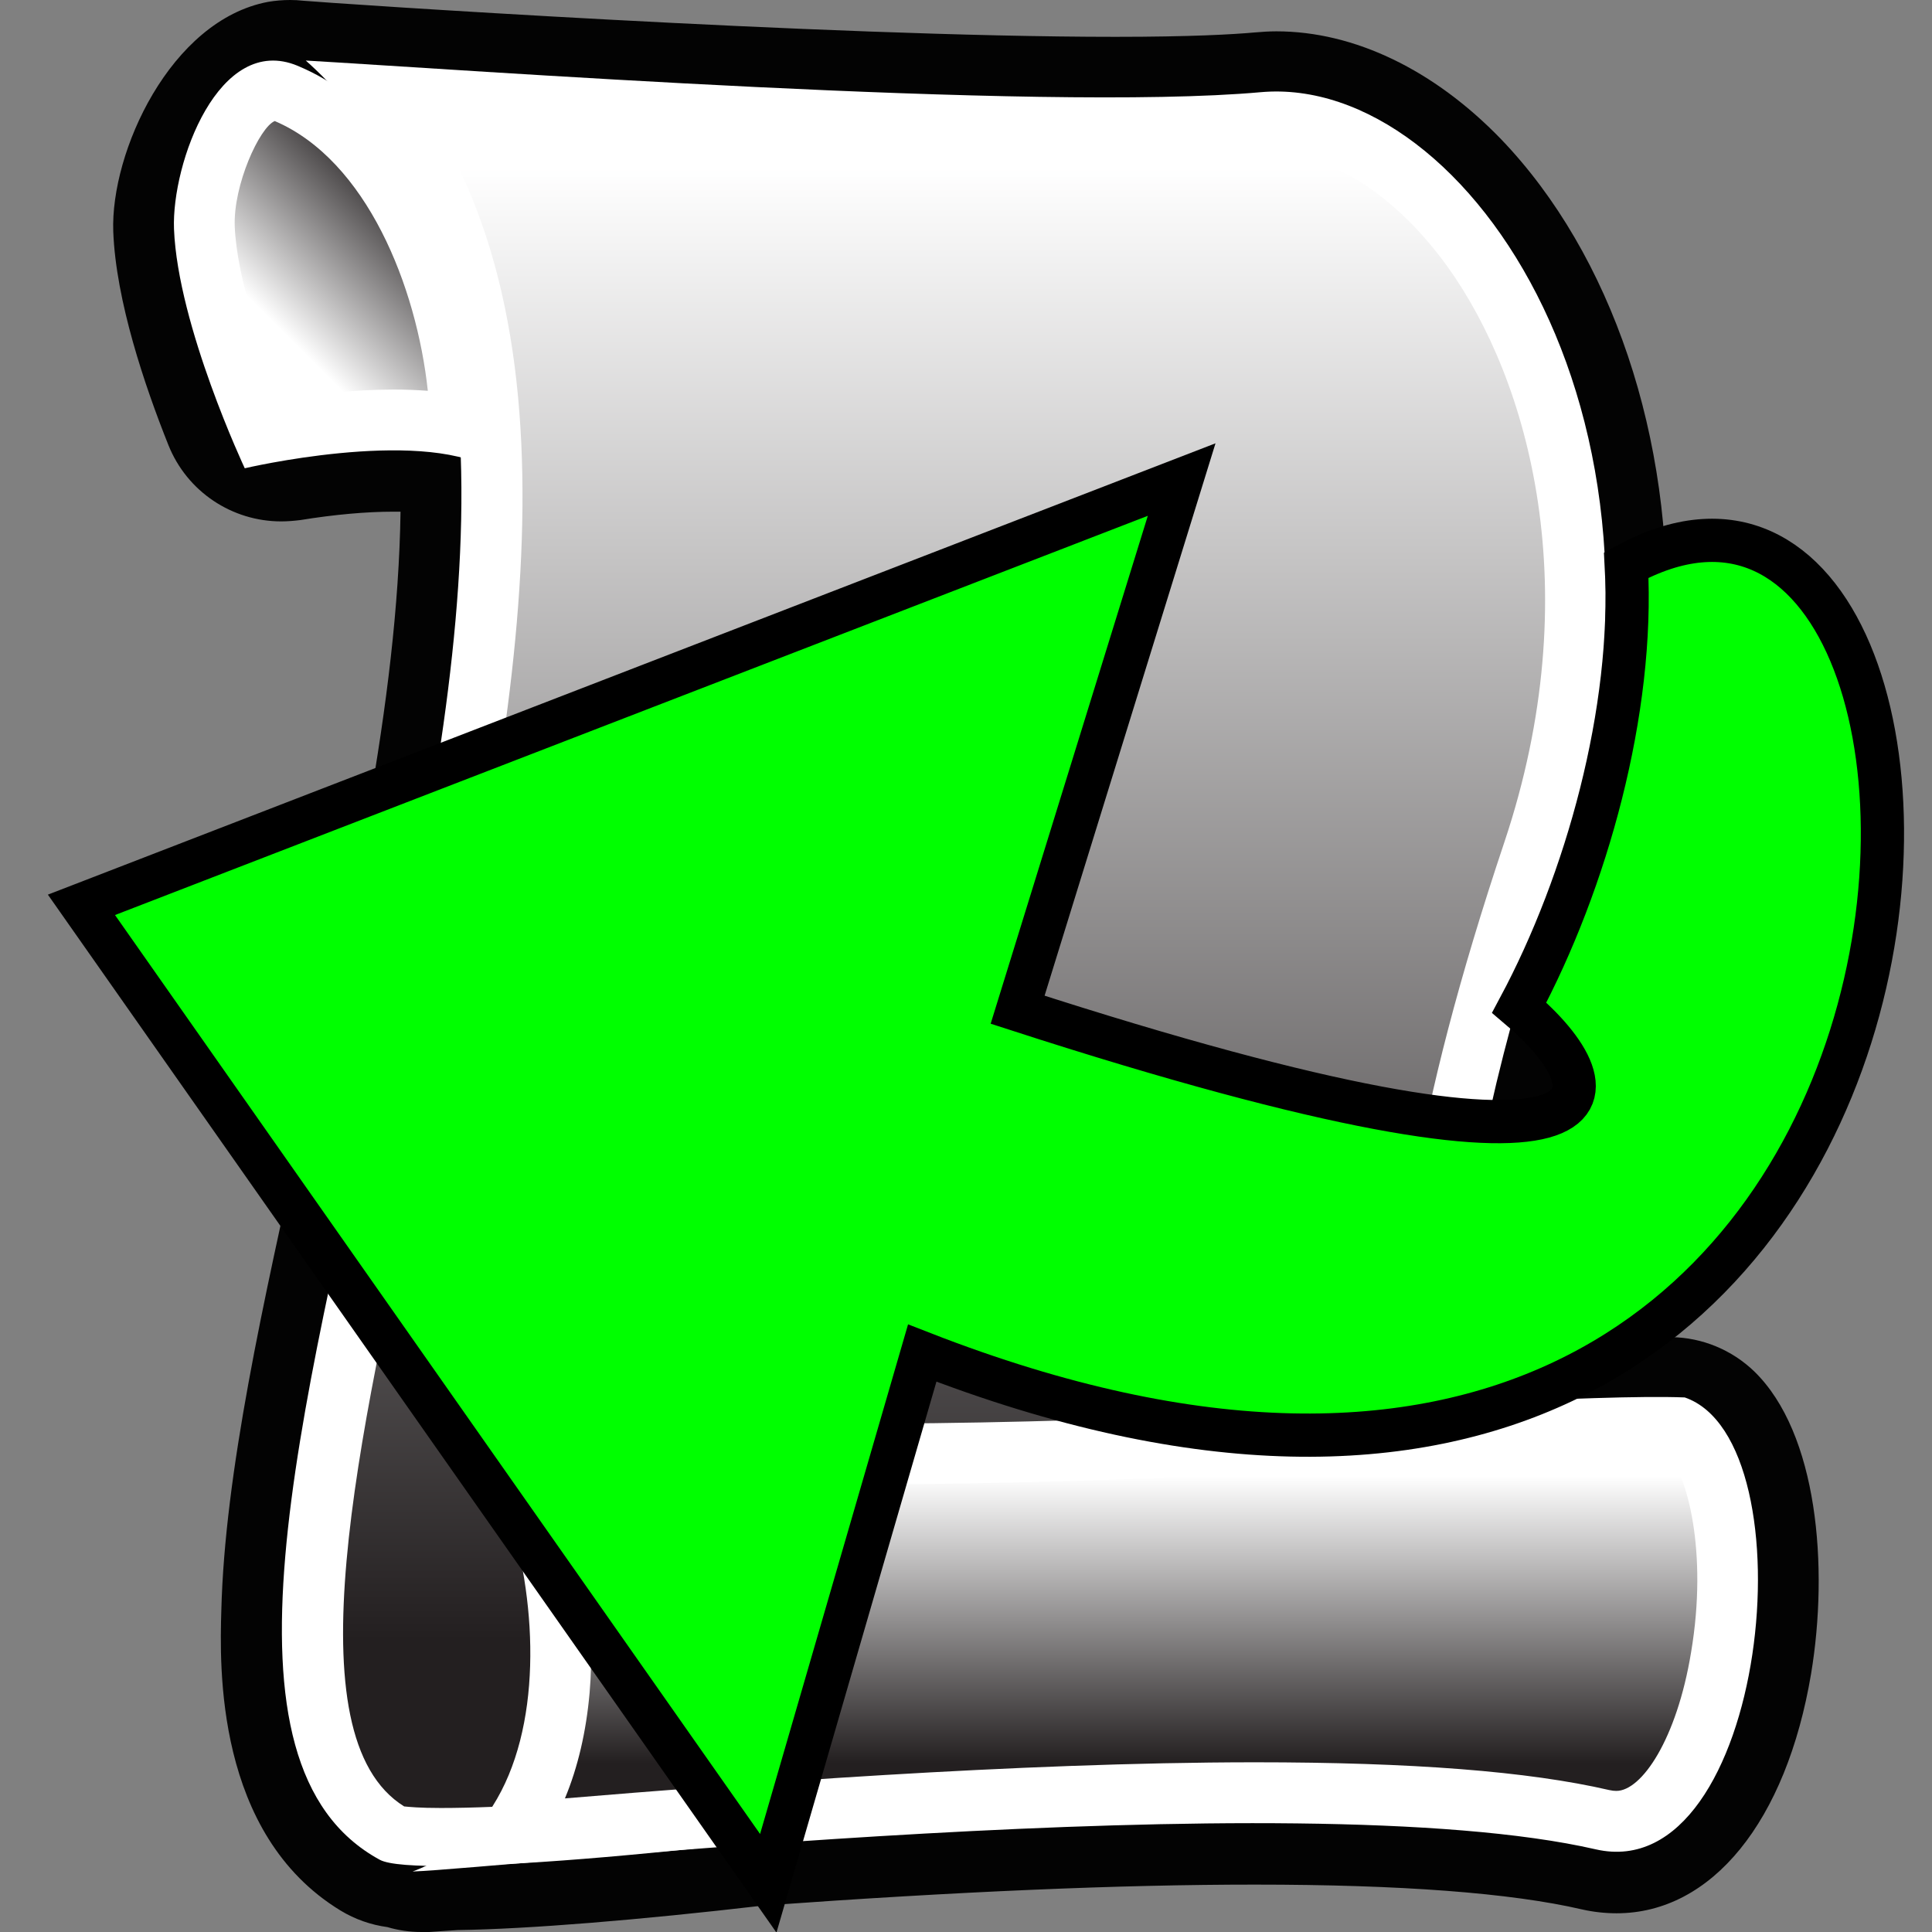 <?xml version="1.0" encoding="UTF-8" standalone="no"?>
<!-- Generator: Adobe Illustrator 14.0.0, SVG Export Plug-In . SVG Version: 6.00 Build 43363)  -->

<svg
   xmlns:dc="http://purl.org/dc/elements/1.1/"
   xmlns:cc="http://creativecommons.org/ns#"
   xmlns:rdf="http://www.w3.org/1999/02/22-rdf-syntax-ns#"
   xmlns:svg="http://www.w3.org/2000/svg"
   xmlns="http://www.w3.org/2000/svg"
   xmlns:sodipodi="http://sodipodi.sourceforge.net/DTD/sodipodi-0.dtd"
   xmlns:inkscape="http://www.inkscape.org/namespaces/inkscape"
   version="1.1"
   id="Layer_1"
   x="0px"
   y="0px"
   width="32px"
   height="32px"
   viewBox="0 0 32 32"
   enable-background="new 0 0 32 32"
   xml:space="preserve"
   inkscape:version="0.48.4 r9939"
   sodipodi:docname="reverse_script.svg"><rect x="0" y="0" width="32" height="32" fill="#808080" stroke="none"/><defs
     id="defs29" /><sodipodi:namedview
     pagecolor="#ffffff"
     bordercolor="#666666"
     borderopacity="1"
     objecttolerance="10"
     gridtolerance="10"
     guidetolerance="10"
     inkscape:pageopacity="0"
     inkscape:pageshadow="2"
     inkscape:window-width="1300"
     inkscape:window-height="871"
     id="namedview27"
     showgrid="false"
     inkscape:zoom="7.375"
     inkscape:cx="15.186441"
     inkscape:cy="16"
     inkscape:window-x="0"
     inkscape:window-y="25"
     inkscape:window-maximized="0"
     inkscape:current-layer="Layer_1" /><g
     id="g3"><path
       id="path10819_8_"
       d="M6.98,32c-0.191,0-0.381-0.027-0.563-0.081c-0.273-0.037-0.537-0.129-0.776-0.274   c-2.082-1.267-2.002-4.062-1.975-4.976c0.057-2.262,0.69-5.083,1.355-8.066c0.771-3.44,1.568-6.991,1.613-10.128   c-0.039,0-0.079,0-0.12,0c-0.442,0-0.975,0.047-1.539,0.139C4.869,8.627,4.762,8.636,4.657,8.636c-0.813,0-1.559-0.491-1.868-1.265   c-0.393-0.983-0.869-2.39-0.913-3.534C1.827,2.52,2.823,0.336,4.439,0.031C4.56,0.01,4.684,0,4.807,0   C4.88,0,4.954,0.004,5.023,0.012c0.416,0.038,8.627,0.598,13.451,0.598c1.244,0,1.946-0.04,2.313-0.073   c0.114-0.01,0.232-0.018,0.354-0.018c1.29,0,2.611,0.637,3.722,1.787c1.834,1.911,2.857,4.951,2.731,8.126   c-0.047,1.382-0.309,2.787-0.771,4.165c-1.067,3.183-1.598,5.621-1.619,7.465c0,0.05,0,0.099,0,0.146   c0.852-0.035,1.656-0.063,2.25-0.063l0.23,0.002c0.512,0.008,1.002,0.212,1.37,0.566c1.058,1.027,1.235,3.251,0.944,5.006   c-0.411,2.451-1.646,3.971-3.222,3.971c-0.189,0-0.383-0.021-0.573-0.064c-1.175-0.273-2.998-0.411-5.418-0.411   c-2.241,0-4.907,0.114-8.152,0.348c-2.052,0.238-3.87,0.388-5.053,0.405L7.109,32C7.065,32,7.023,32,6.98,32L6.98,32z"
       fill="#030303" /><path
       id="path3443_8_"
       d="M8.108,7.755C8.287,5.757,7.412,2.125,4.93,1.09C3.625,0.545,2.841,2.705,2.882,3.792   c0.063,1.604,1.172,3.964,1.172,3.964S6.896,7.089,8.108,7.755z"
       fill="#FFFFFF" /><path
       id="path3445_8_"
       d="M25.869,14.221C21.588,27.014,26.86,25.51,26.958,26.86   c0.151,2.145-19.494,4.581-20.667,3.944C0.506,27.662,12.648,7.766,5.065,1.003c2.452,0.14,12.147,0.854,15.816,0.524   C24.324,1.22,28.252,7.105,25.869,14.221z"
       fill="#FFFFFF" /><linearGradient
       id="path10830_1_"
       gradientUnits="userSpaceOnUse"
       x1="857.797"
       y1="1905.128"
       x2="857.797"
       y2="1929.536"
       gradientTransform="matrix(1 0 0 1 -842.16 -1902.359)"><stop
         offset="0"
         style="stop-color:#FFFFFF"
         id="stop9" /><stop
         offset="1"
         style="stop-color:#231F20"
         id="stop11" /></linearGradient><path
       id="path10830_8_"
       d="M7.301,29.946c-0.352,0-0.529-0.018-0.607-0.026   c-1.871-1.163-0.771-6.079,0.295-10.834C8.321,13.14,9.807,6.512,7.286,2.194c2.957,0.187,7.694,0.47,11.051,0.47l0,0   c1.085,0,1.972-0.032,2.632-0.089c0.06-0.006,0.113-0.01,0.175-0.01c0.938,0,1.992,0.692,2.827,1.846   c1.366,1.897,2.331,5.394,0.947,9.535c-3.02,9.018-1.574,11.667,0.588,13C22.695,28.254,11.464,29.946,7.301,29.946L7.301,29.946z"
       fill="url(#path10830_1_)" /><path
       id="path3447_9_"
       d="M27.905,23.146c2.117,0.728,1.358,8.134-1.474,7.485   c-4.955-1.138-18.143,0.318-19.597,0.367c3.117-1.153,1.92-7.011,0.383-7.903C12.855,24.212,24.998,23.033,27.905,23.146z"
       fill="#FFFFFF" /><linearGradient
       id="path10840_1_"
       gradientUnits="userSpaceOnUse"
       x1="297.772"
       y1="1118.128"
       x2="297.772"
       y2="1122.888"
       gradientTransform="matrix(1 0 0 1 -279.08 -1093.68)"><stop
         offset="0"
         style="stop-color:#FFFFFF"
         id="stop16" /><stop
         offset="1"
         style="stop-color:#231F20"
         id="stop18" /></linearGradient><path
       id="path10840_8_"
       d="M9.357,29.787c0.214-0.514,0.352-1.102,0.409-1.752   c0.098-1.147-0.083-2.502-0.498-3.642c1.384,0.129,3.041,0.192,5.003,0.192c3.099,0,6.381-0.159,9.021-0.287   c1.736-0.083,3.233-0.155,4.151-0.155c0.073,0,0.144,0,0.209,0.002c0.277,0.273,0.643,1.535,0.357,3.226   c-0.237,1.438-0.818,2.292-1.237,2.292l0,0c-0.035,0-0.074-0.004-0.118-0.014c-1.344-0.311-3.265-0.46-5.873-0.46   C16.813,29.191,12.223,29.549,9.357,29.787L9.357,29.787z"
       fill="url(#path10840_1_)" /><linearGradient
       id="path10849_1_"
       gradientUnits="userSpaceOnUse"
       x1="846.773"
       y1="1907.792"
       x2="849.037"
       y2="1905.528"
       gradientTransform="matrix(1 0 0 1 -842.16 -1902.359)"><stop
         offset="0"
         style="stop-color:#FFFFFF"
         id="stop22" /><stop
         offset="1"
         style="stop-color:#231F20"
         id="stop24" /></linearGradient><path
       id="path10849_8_"
       d="M4.659,6.616C4.331,5.792,3.922,4.59,3.888,3.752   C3.861,3.066,4.301,2.105,4.551,2.005C6.072,2.656,6.9,4.744,7.086,6.473C6.906,6.46,6.719,6.452,6.52,6.452   C5.848,6.452,5.17,6.534,4.659,6.616L4.659,6.616z"
       fill="url(#path10849_1_)" /></g><path
     style="fill:#00ff00;stroke:#000000;stroke-width:0.716px;stroke-linecap:butt;stroke-linejoin:miter;stroke-opacity:1"
     d="M 16.855,16.724 19.572,7.943 1.349,14.987 12.725,31.193 15.275,22.411 C 33.798,29.632 33.873,5.557 26.936,9.36 c 0.132,2.407 -0.656,5.242 -1.773,7.33 1.621,1.367 2.215,3.441 -8.308,0.034 z"
     id="path3008"
     inkscape:connector-curvature="0"
     sodipodi:nodetypes="cccccccc" /></svg>